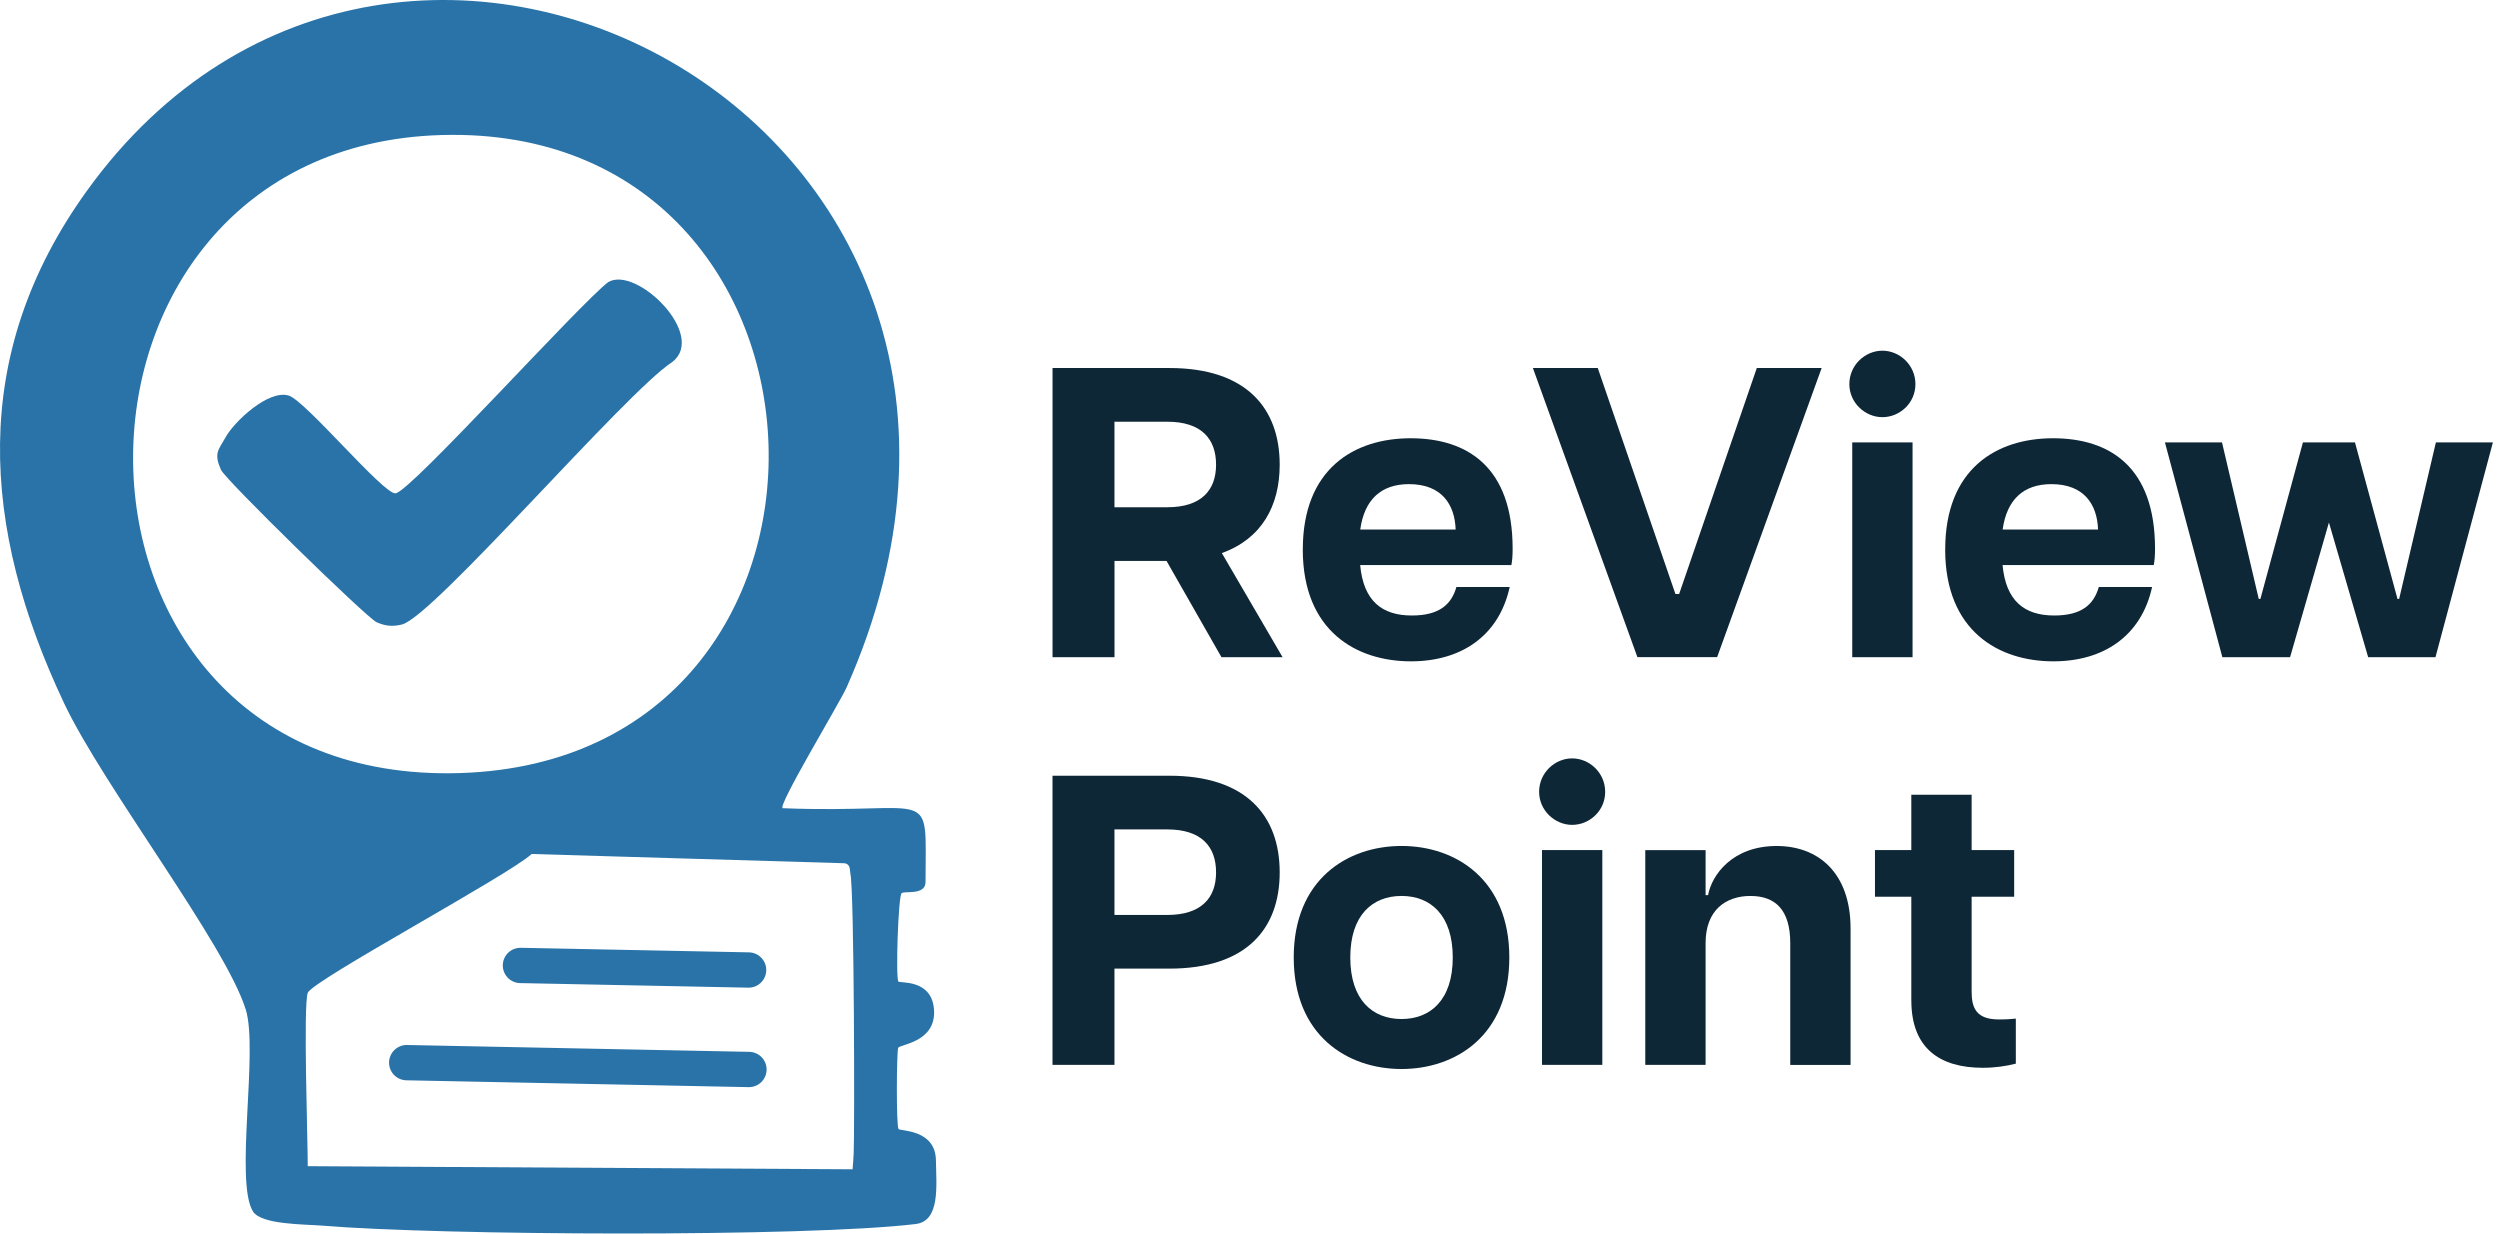 <?xml version="1.0" encoding="UTF-8"?><svg id="uuid-362507ff-9fb8-4c36-8e8b-5b8f7a9abc29" xmlns="http://www.w3.org/2000/svg" viewBox="0 0 778.76 384.25"><defs><style>.uuid-b26ed03c-d33d-4e24-8b20-5c2fa86ba990{fill:none;stroke:#2973a8;stroke-linecap:round;stroke-miterlimit:10;stroke-width:11px;}.uuid-22b3ab55-02c3-4374-8855-dbe5fe49daca{fill:#0e2736;}.uuid-f9b7f08c-ffcd-4bb9-bc72-54302656e96d{fill:#2973a8;}</style></defs><path class="uuid-f9b7f08c-ffcd-4bb9-bc72-54302656e96d" d="M243.86,251.76c47.84,1.91,44.49-7.89,44.45,22.96,0,4.33-6.65,2.69-7.47,3.53-1.03,1.08-1.89,26.47-.98,27.51.5.57,10.25-.81,11.07,8.51.92,10.42-10.69,11.05-11.14,12.12-.49,1.17-.66,24.32.12,25.32.51.65,11.48.04,11.63,9.7.13,8.1,1.36,18.96-6.32,19.88-34.12,4.13-147.86,3.57-184.91.5-5.41-.45-18.99-.26-21.54-4.46-5.69-9.38,1.73-50.05-2.2-62.8-6.26-20.3-44.42-69.7-56.58-95.42C-5.86,164.41-9.78,110.6,27.05,59.46c97.77-135.75,314.1-19.85,236.67,154.67-2.13,4.8-21.98,37.55-19.85,37.64ZM137.68,42.06c-129.39,3.53-129.07,203.03,5.72,198.75,132.29-4.21,125.6-202.33-5.72-198.75ZM265.58,364.24c.21-3.03.19-1.85.34-4.91.32-6.25.18-81.73-1.01-87.11-.29-1.33.14-2.81-1.69-3.31l-97.6-2.89c-7.32,6.72-68.32,39.4-69.75,43.25s0,45.77,0,54"/><path class="uuid-f9b7f08c-ffcd-4bb9-bc72-54302656e96d" d="M70.29,136.17c2.7-4.84,13.25-14.83,19.62-12.96,5.21,1.53,29.57,30.86,33.31,30.47,4.64-.49,57.47-59.18,66.25-65.81,8.8-5.17,30.89,16.52,19.92,24.92-14.41,9.28-74.47,79.46-84.24,81.76-2.89.68-5.1.49-7.84-.73-3.1-1.38-47.13-44.39-48.49-47.49-2.29-5.22-.81-6.08,1.48-10.16Z"/><path class="uuid-22b3ab55-02c3-4374-8855-dbe5fe49daca" d="M327.85,114.64h36.42c23.93,0,34.36,12.48,34.36,30.11,0,12.74-5.53,23.03-18.02,27.54l18.92,32.43h-19.04l-17.11-29.98h-16.21v29.98h-19.3v-90.07ZM378.81,144.75c0-8.11-4.63-13.38-15.18-13.38h-16.47v26.64h16.47c10.55,0,15.18-5.28,15.18-13.25Z"/><path class="uuid-22b3ab55-02c3-4374-8855-dbe5fe49daca" d="M405.83,171.13c0-24.96,15.83-34.61,33.58-34.61s31.78,9.01,31.78,34.36c0,2.44-.13,3.73-.39,5.15h-47.1c1.03,11.19,6.82,15.7,16.08,15.7,8.62,0,12.35-3.47,13.9-8.88h16.6c-3.35,15.31-15.18,23.16-30.75,23.16-16.99,0-33.71-9.39-33.71-34.87ZM453.44,164.96c-.26-7.72-4.25-14.15-14.54-14.15-8.75,0-13.9,4.89-15.18,14.15h29.72Z"/><path class="uuid-22b3ab55-02c3-4374-8855-dbe5fe49daca" d="M477.51,114.64h20.2l24.19,70.39h1.16l24.19-70.39h20.2l-32.56,90.07h-24.83l-32.56-90.07Z"/><path class="uuid-22b3ab55-02c3-4374-8855-dbe5fe49daca" d="M576.08,119.66c0-5.92,4.89-10.42,10.29-10.42s10.29,4.5,10.29,10.42-4.89,10.29-10.29,10.29-10.29-4.5-10.29-10.29ZM576.98,137.8h18.79v66.91h-18.79v-66.91Z"/><path class="uuid-22b3ab55-02c3-4374-8855-dbe5fe49daca" d="M605.94,171.13c0-24.96,15.83-34.61,33.58-34.61s31.78,9.01,31.78,34.36c0,2.44-.13,3.73-.39,5.15h-47.1c1.03,11.19,6.82,15.7,16.08,15.7,8.62,0,12.35-3.47,13.9-8.88h16.6c-3.35,15.31-15.18,23.16-30.75,23.16-16.99,0-33.71-9.39-33.71-34.87ZM653.55,164.96c-.26-7.72-4.25-14.15-14.54-14.15-8.75,0-13.9,4.89-15.18,14.15h29.72Z"/><path class="uuid-22b3ab55-02c3-4374-8855-dbe5fe49daca" d="M674.4,137.8h17.76l11.45,48.77h.51l13.25-48.77h16.21l13.25,48.77h.51l11.45-48.77h17.76l-17.89,66.91h-20.97l-12.22-41.95-12.1,41.95h-21.1l-17.89-66.91Z"/><path class="uuid-22b3ab55-02c3-4374-8855-dbe5fe49daca" d="M327.85,241.64h36.42c23.93,0,34.36,12.48,34.36,30.11s-10.42,29.98-34.36,29.98h-17.11v29.98h-19.3v-90.07ZM378.81,271.75c0-8.11-4.63-13.38-15.18-13.38h-16.47v26.64h16.47c10.55,0,15.18-5.28,15.18-13.25Z"/><path class="uuid-22b3ab55-02c3-4374-8855-dbe5fe49daca" d="M403,298.26c0-24.32,16.73-34.74,33.58-34.74s33.58,10.42,33.58,34.74-16.73,34.74-33.58,34.74-33.58-10.42-33.58-34.74ZM452.54,298.26c0-13.25-6.95-19.17-15.96-19.17s-15.96,5.92-15.96,19.17,6.95,19.17,15.96,19.17,15.96-5.92,15.96-19.17Z"/><path class="uuid-22b3ab55-02c3-4374-8855-dbe5fe49daca" d="M479.44,246.66c0-5.92,4.89-10.42,10.29-10.42s10.29,4.5,10.29,10.42-4.89,10.29-10.29,10.29-10.29-4.5-10.29-10.29ZM480.34,264.8h18.79v66.91h-18.79v-66.91Z"/><path class="uuid-22b3ab55-02c3-4374-8855-dbe5fe49daca" d="M545.33,279.09c-7.85,0-14.03,4.5-14.03,14.67v37.96h-18.79v-66.91h18.79v14.03h.77c1.16-6.3,7.59-15.31,21.36-15.31,13,0,23.03,8.36,23.03,25.74v42.46h-18.79v-37.96c0-10.17-4.5-14.67-12.35-14.67Z"/><path class="uuid-22b3ab55-02c3-4374-8855-dbe5fe49daca" d="M595.38,311.64v-32.3h-11.32v-14.54h11.32v-17.24h18.79v17.24h13.25v14.54h-13.25v29.6c0,5.15,1.54,8.62,8.49,8.62,1.42,0,2.57,0,5.28-.26v14.03c-2.96.77-6.56,1.29-10.29,1.29-13.38,0-22.26-6.05-22.26-20.97Z"/><line class="uuid-b26ed03c-d33d-4e24-8b20-5c2fa86ba990" x1="162.12" y1="300.74" x2="233.19" y2="302.16"/><line class="uuid-b26ed03c-d33d-4e24-8b20-5c2fa86ba990" x1="126.69" y1="331.02" x2="233.3" y2="333.15"/></svg>